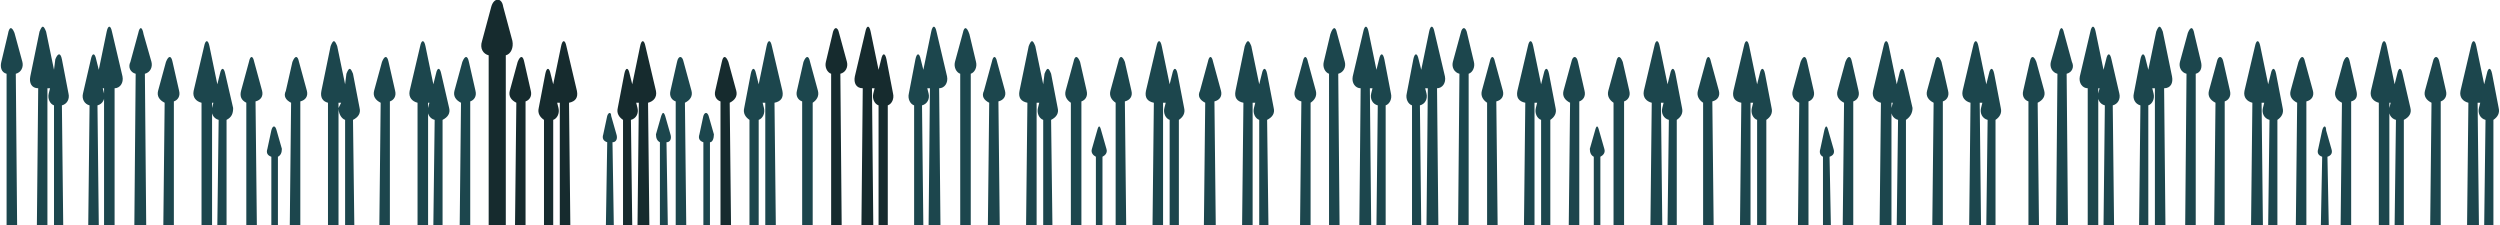<svg viewBox="0 0 1898 171" fill="none" xmlns="http://www.w3.org/2000/svg"><path d="M588 78l1 93h-8V78h-2l1 4c1 4-1 8-4 9v80h-7V91c-3-2-5-5-4-9l5-26c1-5 3-5 4 0l2 8 6-29c1-5 3-5 4 0l8 34c1 5-1 8-6 9zM153 78v93h8V78h1l-1 4c-1 4 1 8 5 9l-1 80h7V91c4-2 5-5 5-9l-6-26c-1-5-3-5-4 0l-2 8-6-29c-1-5-3-5-4 0l-8 34c-1 5 2 8 6 9zM1158 78l-1 93h8V78h2l-1 4c-1 4 1 8 4 9v80h7V91c3-2 5-5 4-9l-5-26c-1-5-3-5-4 0l-2 8-6-29c-1-5-3-5-4 0l-8 34c-1 5 1 8 6 9zM1710 78l-1 93h9l-1-93h2l-1 4c-1 4 1 8 5 9l-1 80h7V91c3-2 5-5 4-9l-5-26c-1-5-3-5-4 0l-2 8-6-29c-1-5-3-5-4 0l-8 34c-1 5 2 8 6 9zM780 78l-1 93h8V78h2l-1 4c-1 4 1 8 4 9v80h7l-1-80c4-2 6-5 5-9l-5-26c-2-5-3-5-5 0l-1 8-6-29c-2-5-3-5-5 0l-7 34c-1 5 1 8 6 9z" fill="#1C464D"/><path d="M492 78l1 93h-9l1-93h-2l1 4c1 4-1 8-5 9l1 80h-7V91c-3-2-5-5-4-9l5-26c1-5 3-5 4 0l2 8 6-29c1-5 3-5 4 0l8 34c1 5-2 8-6 9z" fill="#162B2E"/><path d="M249 78v93h8V78h2l-2 4c0 4 2 8 5 9v80h7l-1-80c4-2 6-5 5-9l-5-26c-2-5-3-5-5 0l-1 8-6-29c-2-5-3-5-5 0l-7 34c-1 5 1 8 5 9zM1254 78l-1 93h9l-1-93h2l-1 4c-1 4 1 8 5 9l-1 80h7V91c3-2 5-5 4-9l-5-26c-1-5-3-5-4 0l-2 8-6-29c-1-5-3-5-4 0l-8 34c-1 5 2 8 6 9zM1806 78v93h8V78h1l-1 4c-1 4 1 8 5 9l-1 80h7V91c4-2 6-5 5-9l-6-26c-1-5-3-5-4 0l-2 8-6-29c-1-5-3-5-4 0l-8 34c-1 5 2 8 6 9zM876 78l-1 93h8V78h2l-1 4c-1 4 1 8 4 9v80h7V91c3-2 5-5 4-9l-5-26c-1-5-3-5-4 0l-2 8-6-29c-1-5-3-5-4 0l-8 34c-1 5 1 8 6 9zM1428 78l-1 93h9V78h1l-1 4c-1 4 1 8 5 9l-1 80h7V91c3-2 5-5 5-9l-6-26c-1-5-3-5-4 0l-2 8-6-29c-1-5-3-5-4 0l-8 34c-1 5 2 8 6 9zM317 78v93h8V78h1l-1 4c-1 4 1 8 5 9l-1 80h7V91c4-2 6-5 5-9l-6-26c-1-5-3-5-4 0l-2 8-6-29c-1-5-3-5-4 0l-8 34c-1 5 2 8 6 9zM1322 78l-1 93h8V78h2l-1 4c-1 4 1 8 4 9v80h7V91c3-2 5-5 4-9l-5-26c-1-5-3-5-4 0l-2 8-6-29c-1-5-3-5-4 0l-8 34c-1 5 1 8 6 9zM1874 78l-1 93h9l-1-93h2l-1 4c-1 4 1 8 5 9l-1 80h7V91c3-2 5-5 4-9l-5-26c-1-5-3-5-4 0l-2 8-6-29c-1-5-3-5-4 0l-8 34c-1 5 2 8 6 9zM944 78l-1 93h8V78h2l-1 4c-1 4 1 8 4 9v80h7l-1-80c4-2 6-5 5-9l-5-26c-1-5-3-5-4 0l-2 8-6-29c-2-5-3-5-5 0l-7 34c-1 5 1 8 6 9zM1496 78l-1 93h9l-1-93h2l-1 4c-1 4 1 8 5 9l-1 80h7V91c3-2 5-5 4-9l-5-26c-1-5-3-5-4 0l-2 8-6-29c-1-5-3-5-4 0l-8 34c-1 5 2 8 6 9z" fill="#1C464D"/><path d="M432 78l1 93h-8V78h-2l1 4c1 4-1 8-4 9v80h-7V91c-3-2-5-5-4-9l5-26c1-5 3-5 4 0l2 8 6-29c1-5 3-5 4 0l8 34c1 5-1 8-6 9z" fill="#162B2E"/><path d="M29 67l-1 104h8V67h2l-1 4c-1 4 1 8 4 9v91h7l-1-91c4-1 6-5 5-9l-5-26c-1-5-3-5-5 0l-1 8-6-29c-2-5-3-5-5 0l-7 34c-1 5 1 9 6 9zM1033 67l-1 104h9l-1-104h2l-1 4c-1 4 1 8 5 9l-1 91h7V80c3-1 5-5 4-9l-5-26c-1-5-3-5-4 0l-2 8-6-29c-1-5-3-5-4 0l-8 34c-1 5 2 9 6 9zM1585 67v104h8V67h1l-1 4c-1 4 1 8 5 9l-1 91h8l-1-91c4-1 6-5 5-9l-6-26c-1-5-3-5-4 0l-2 8-6-29c-1-5-3-5-4 0l-8 34c-1 5 2 9 6 9z" fill="#1C464D"/><path d="M655 67l-1 104h9l-1-104h2l-1 4c-1 4 1 8 4 9v91h7V80c3-1 5-5 4-9l-5-26c-1-5-3-5-4 0l-2 8-6-29c-1-5-3-5-4 0l-8 34c-1 5 1 9 6 9z" fill="#162B2E"/><path d="M87 67v104h-8V67h-1l1 4c1 4-1 8-5 9l1 91h-8l1-91c-4-1-6-5-5-9l6-26c1-5 3-5 4 0l2 8 6-29c1-5 3-5 4 0l8 34c1 5-2 9-6 9zM1091 67l1 104h-9l1-104h-2l1 4c1 4-1 8-5 9l1 91h-7V80c-3-1-5-5-4-9l5-26c1-5 3-5 4 0l2 8 6-29c1-5 3-5 4 0l8 34c1 5-2 9-6 9zM1643 67l1 104h-8V67h-2l1 4c1 4-1 8-4 9v91h-7l1-91c-4-1-6-5-5-9l5-26c1-5 3-5 4 0l2 8 6-29c2-5 3-5 5 0l7 34c1 5-1 9-6 9zM713 67l1 104h-9l1-104h-2l1 4c1 4-1 8-5 9l1 91h-7V80c-3-1-5-5-4-9l5-26c1-5 3-5 4 0l2 8 6-29c1-5 3-5 4 0l8 34c1 5-2 9-6 9zM995 78v93h-8l1-94c-4-1-6-4-5-8l6-22c1-5 3-5 4 0l6 22c1 4-1 7-4 9zM1547 78l1 93h-8V77c-3-1-5-4-4-8l5-22c1-5 3-5 5 0l6 22c1 4-1 7-5 9zM617 78v93h-8V77c-3-1-5-4-4-8l5-22c2-5 4-5 5 0l6 22c1 4-1 7-4 9zM125 78l-1 93h8V77c3-1 5-4 4-8l-5-22c-1-5-3-5-5 0l-6 22c-1 4 1 7 5 9zM1129 78v93h8l-1-94c4-1 6-4 5-8l-6-22c-1-5-3-5-4 0l-6 22c-1 4 1 7 4 9zM1682 78l-1 93h8V77c3-1 5-4 4-8l-5-22c-1-5-4-5-5 0l-6 22c-1 4 1 7 5 9zM751 78l-1 93h9l-1-94c4-1 6-4 5-8l-6-22c-1-5-3-5-4 0l-6 22c-2 4 0 7 4 9zM520 78l1 93h-8V77c-3-1-5-4-4-8l5-22c1-5 4-5 5 0l6 22c1 4-1 7-5 9zM465 108l1 63h-6l1-63c-3-1-4-3-3-6l3-14c1-3 3-3 3 0l4 14c1 3 0 6-3 6zM506 108l1 63h-6v-63c-2-1-3-3-3-6l4-14c1-3 2-3 3 0l4 14c1 3 0 6-3 6zM539 108v63h-5v-63c-3-1-4-3-3-6l3-14c1-3 3-3 4 0l4 14c0 3-1 6-3 6zM211 119v52h-5v-52c-3-1-4-3-3-6l3-14c1-4 3-4 4 0l4 14c0 3-1 5-3 6zM1215 119v52h-5v-52c-2-1-3-3-3-6l4-14c1-4 2-4 3 0l4 14c1 3-1 5-3 6zM1767 119l1 52h-6l1-52c-3-1-4-3-3-6l3-14c1-4 3-4 3 0l4 14c1 3 0 5-3 6zM837 119v52h-5v-52c-2-1-4-3-3-6l4-14c1-4 2-4 3 0l4 14c1 3-1 5-3 6zM1389 119l1 52h-6v-52c-2-1-3-3-2-6l3-14c1-4 2-4 3 0l4 14c1 3 0 5-3 6zM221 78l-1 93h8V77c4-1 6-4 5-8l-6-22c-1-5-3-5-5 0l-5 22c-2 4 0 7 4 9zM1225 78v93h8V77c3-1 5-4 4-8l-5-22c-2-5-4-5-5 0l-6 22c-1 4 1 7 4 9zM1778 78l-1 93h8V77c4-1 5-4 4-8l-5-22c-1-5-3-5-5 0l-6 22c-1 4 1 7 5 9zM847 78v93h8l-1-94c4-1 6-4 5-8l-5-22c-2-5-4-5-5 0l-6 22c-1 4 1 7 4 9zM1400 78l-1 93h8V77c3-1 5-4 4-8l-5-22c-1-5-3-5-5 0l-6 22c-1 4 1 7 5 9zM350 78l-1 93h8V77c3-1 5-4 4-8l-5-22c-1-5-3-5-5 0l-6 22c-1 4 1 7 5 9z" fill="#1C464D"/><path d="M392 78l-1 93h8V77c3-1 5-4 4-8l-5-22c-1-5-3-5-5 0l-6 22c-1 4 1 7 5 9z" fill="#162B2E"/><path d="M371 42v129h13V42c4-1 6-6 5-11l-7-26c-1-7-7-7-9 0l-7 26c-2 6 1 10 5 11z" fill="#162B2E"/><path d="M289 78l-1 93h8V77c3-1 5-4 4-8l-5-22c-1-5-3-5-5 0l-6 22c-1 4 1 7 5 9zM1293 78v93h8l-1-94c4-1 6-4 5-8l-6-22c-1-5-3-5-4 0l-6 22c-1 4 1 7 4 9zM1846 78l-1 93h8V77c3-1 5-4 4-8l-5-22c-1-5-4-5-5 0l-6 22c-1 4 1 7 5 9zM915 78l-1 93h9l-1-94c4-1 6-4 5-8l-6-22c-1-5-3-5-4 0l-6 22c-2 4 0 7 4 9zM1468 78l-1 93h8V77c3-1 5-4 4-8l-5-22c-2-5-4-5-5 0l-6 22c-1 4 1 7 5 9z" fill="#1C464D"/><path d="M554 78l1 93h-8V77c-3-1-5-4-4-8l5-22c1-5 3-5 5 0l6 22c1 4-1 7-5 9z" fill="#162B2E"/><path d="M187 78v93h8l-1-94c4-1 6-4 5-8l-6-22c-1-5-3-5-4 0l-6 22c-1 4 0 7 4 9zM1192 78l-1 93h8V77c3-1 5-4 4-8l-5-22c-1-5-4-5-5 0l-6 22c-1 4 1 7 5 9zM1744 78l-1 93h8V77c4-1 6-4 5-8l-6-22c-1-5-3-5-5 0l-6 22c-1 4 1 7 5 9zM813 78v93h8V77c3-1 5-4 4-8l-5-22c-2-5-4-5-5 0l-6 22c-1 4 1 7 4 9zM1366 78l-1 93h8V77c3-1 5-4 4-8l-5-22c-1-5-3-5-5 0l-6 22c-1 4 1 7 5 9zM12 56l1 115H5V56c-4-1-5-5-4-9l5-21c1-6 3-6 5-1l6 22c1 4-1 8-5 9zM1016 56l1 115h-8V56c-3-1-5-5-4-9l5-21c2-6 4-6 5-1l6 22c1 4-1 8-5 9zM1569 56l1 115h-9l1-115c-4-1-6-5-5-9l6-21c1-6 3-6 4-1l6 22c2 4 0 8-4 9z" fill="#1C464D"/><path d="M638 56l1 115h-8V56c-3-1-5-5-4-9l5-21c1-6 4-6 5-1l6 22c1 4-1 8-5 9z" fill="#162B2E"/><path d="M103 56l-1 115h9l-1-115c4-1 6-5 5-9l-6-21c-1-6-3-6-4-1l-6 22c-2 4 0 8 4 9zM1108 56l-1 115h8V56c3-1 5-5 4-9l-5-21c-1-6-4-6-5-1l-6 22c-1 4 1 8 5 9zM1660 56l-1 115h8V56c4-1 5-5 4-9l-5-21c-1-6-3-6-5-1l-6 22c-1 4 1 8 5 9zM729 56v115h8V56c3-1 5-5 4-9l-5-21c-2-6-4-6-5-1l-6 22c-1 4 1 8 4 9z" fill="#1C464D"/></svg>